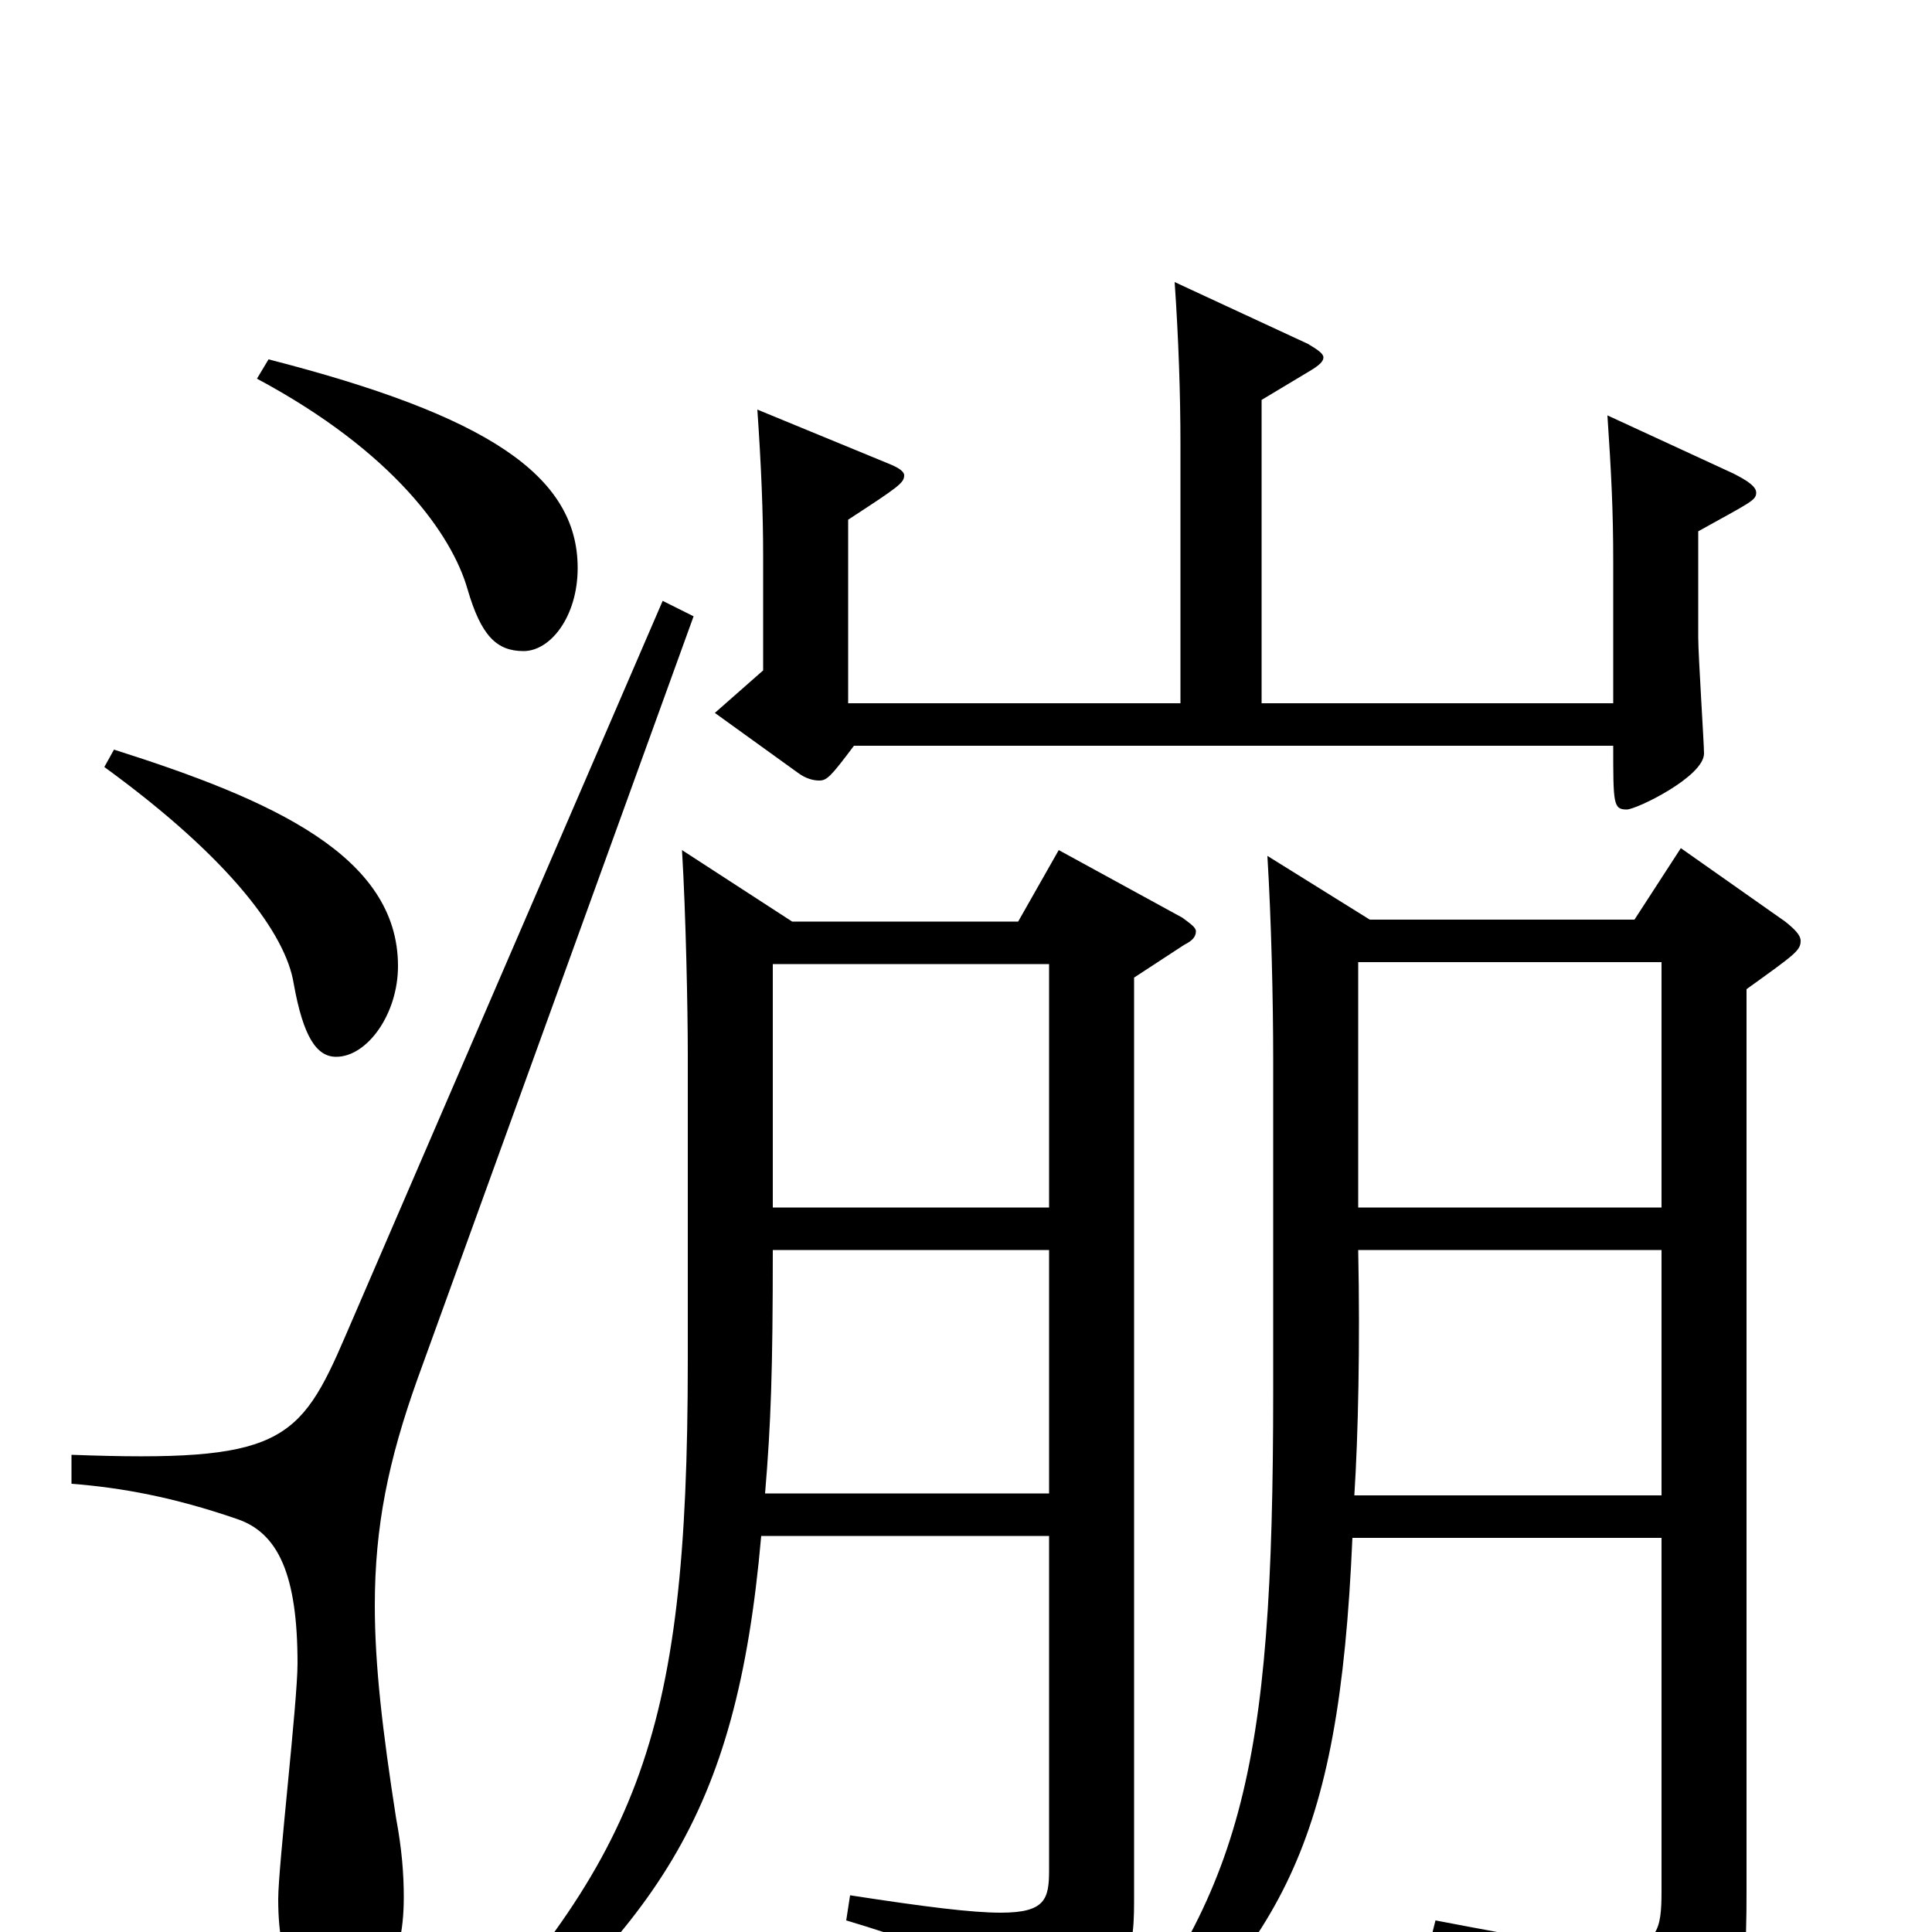 <svg xmlns="http://www.w3.org/2000/svg" viewBox="0 -1000 1000 1000">
	<path fill="#000000" d="M396 -227C399 -263 400 -290 400 -353H543V-227ZM353 -560C355 -527 356 -477 356 -454V-296C356 -96 330 -38 219 80L229 89C339 -4 381 -57 394 -205H543V-32C543 -17 541 -10 518 -10C503 -10 479 -13 440 -19L438 -6C498 12 514 22 518 47C519 51 520 53 523 53C526 53 529 52 533 50C583 26 587 16 587 -16V-494L613 -511C617 -513 619 -515 619 -518C619 -520 616 -522 612 -525L548 -560L527 -523H410ZM400 -375V-501H543V-375ZM701 -226C703 -257 704 -304 703 -353H860V-226ZM656 -557C658 -524 659 -483 659 -451V-280C659 -80 643 -19 562 79L572 88C663 4 693 -42 700 -204H860V-21C860 -1 858 8 835 8C818 8 790 3 743 -6L740 6C803 28 821 42 828 68C829 72 831 74 834 74C836 74 839 73 844 71C901 43 904 39 904 -21V-488C929 -506 932 -508 932 -513C932 -516 929 -519 924 -523L870 -561L846 -524H709ZM703 -375V-502H860V-375ZM343 -689L179 -309C155 -253 145 -243 37 -247V-232C63 -230 90 -225 122 -214C144 -207 154 -185 154 -139C154 -119 144 -34 144 -17C144 21 156 34 173 34C196 34 209 18 209 -18C209 -30 208 -43 205 -59C198 -104 194 -138 194 -169C194 -210 201 -244 216 -286L359 -681ZM54 -603C120 -555 148 -516 152 -491C157 -463 164 -453 174 -453C190 -453 206 -475 206 -500C206 -557 141 -586 59 -612ZM133 -804C204 -766 234 -723 242 -695C249 -671 257 -663 271 -663C285 -663 299 -681 299 -706C299 -754 252 -785 139 -814ZM439 -636V-731C465 -748 468 -750 468 -754C468 -756 465 -758 460 -760L392 -788C394 -759 395 -735 395 -712V-653L370 -631L413 -600C417 -597 421 -596 424 -596C428 -596 430 -598 442 -614H835C835 -584 835 -581 842 -581C847 -581 882 -598 882 -610C882 -615 879 -661 879 -670V-725C906 -740 909 -741 909 -745C909 -748 905 -751 897 -755L832 -785C834 -755 835 -736 835 -709V-636H653V-793L678 -808C683 -811 685 -813 685 -815C685 -817 682 -819 677 -822L608 -854C610 -825 611 -796 611 -770V-636Z"/>
</svg>